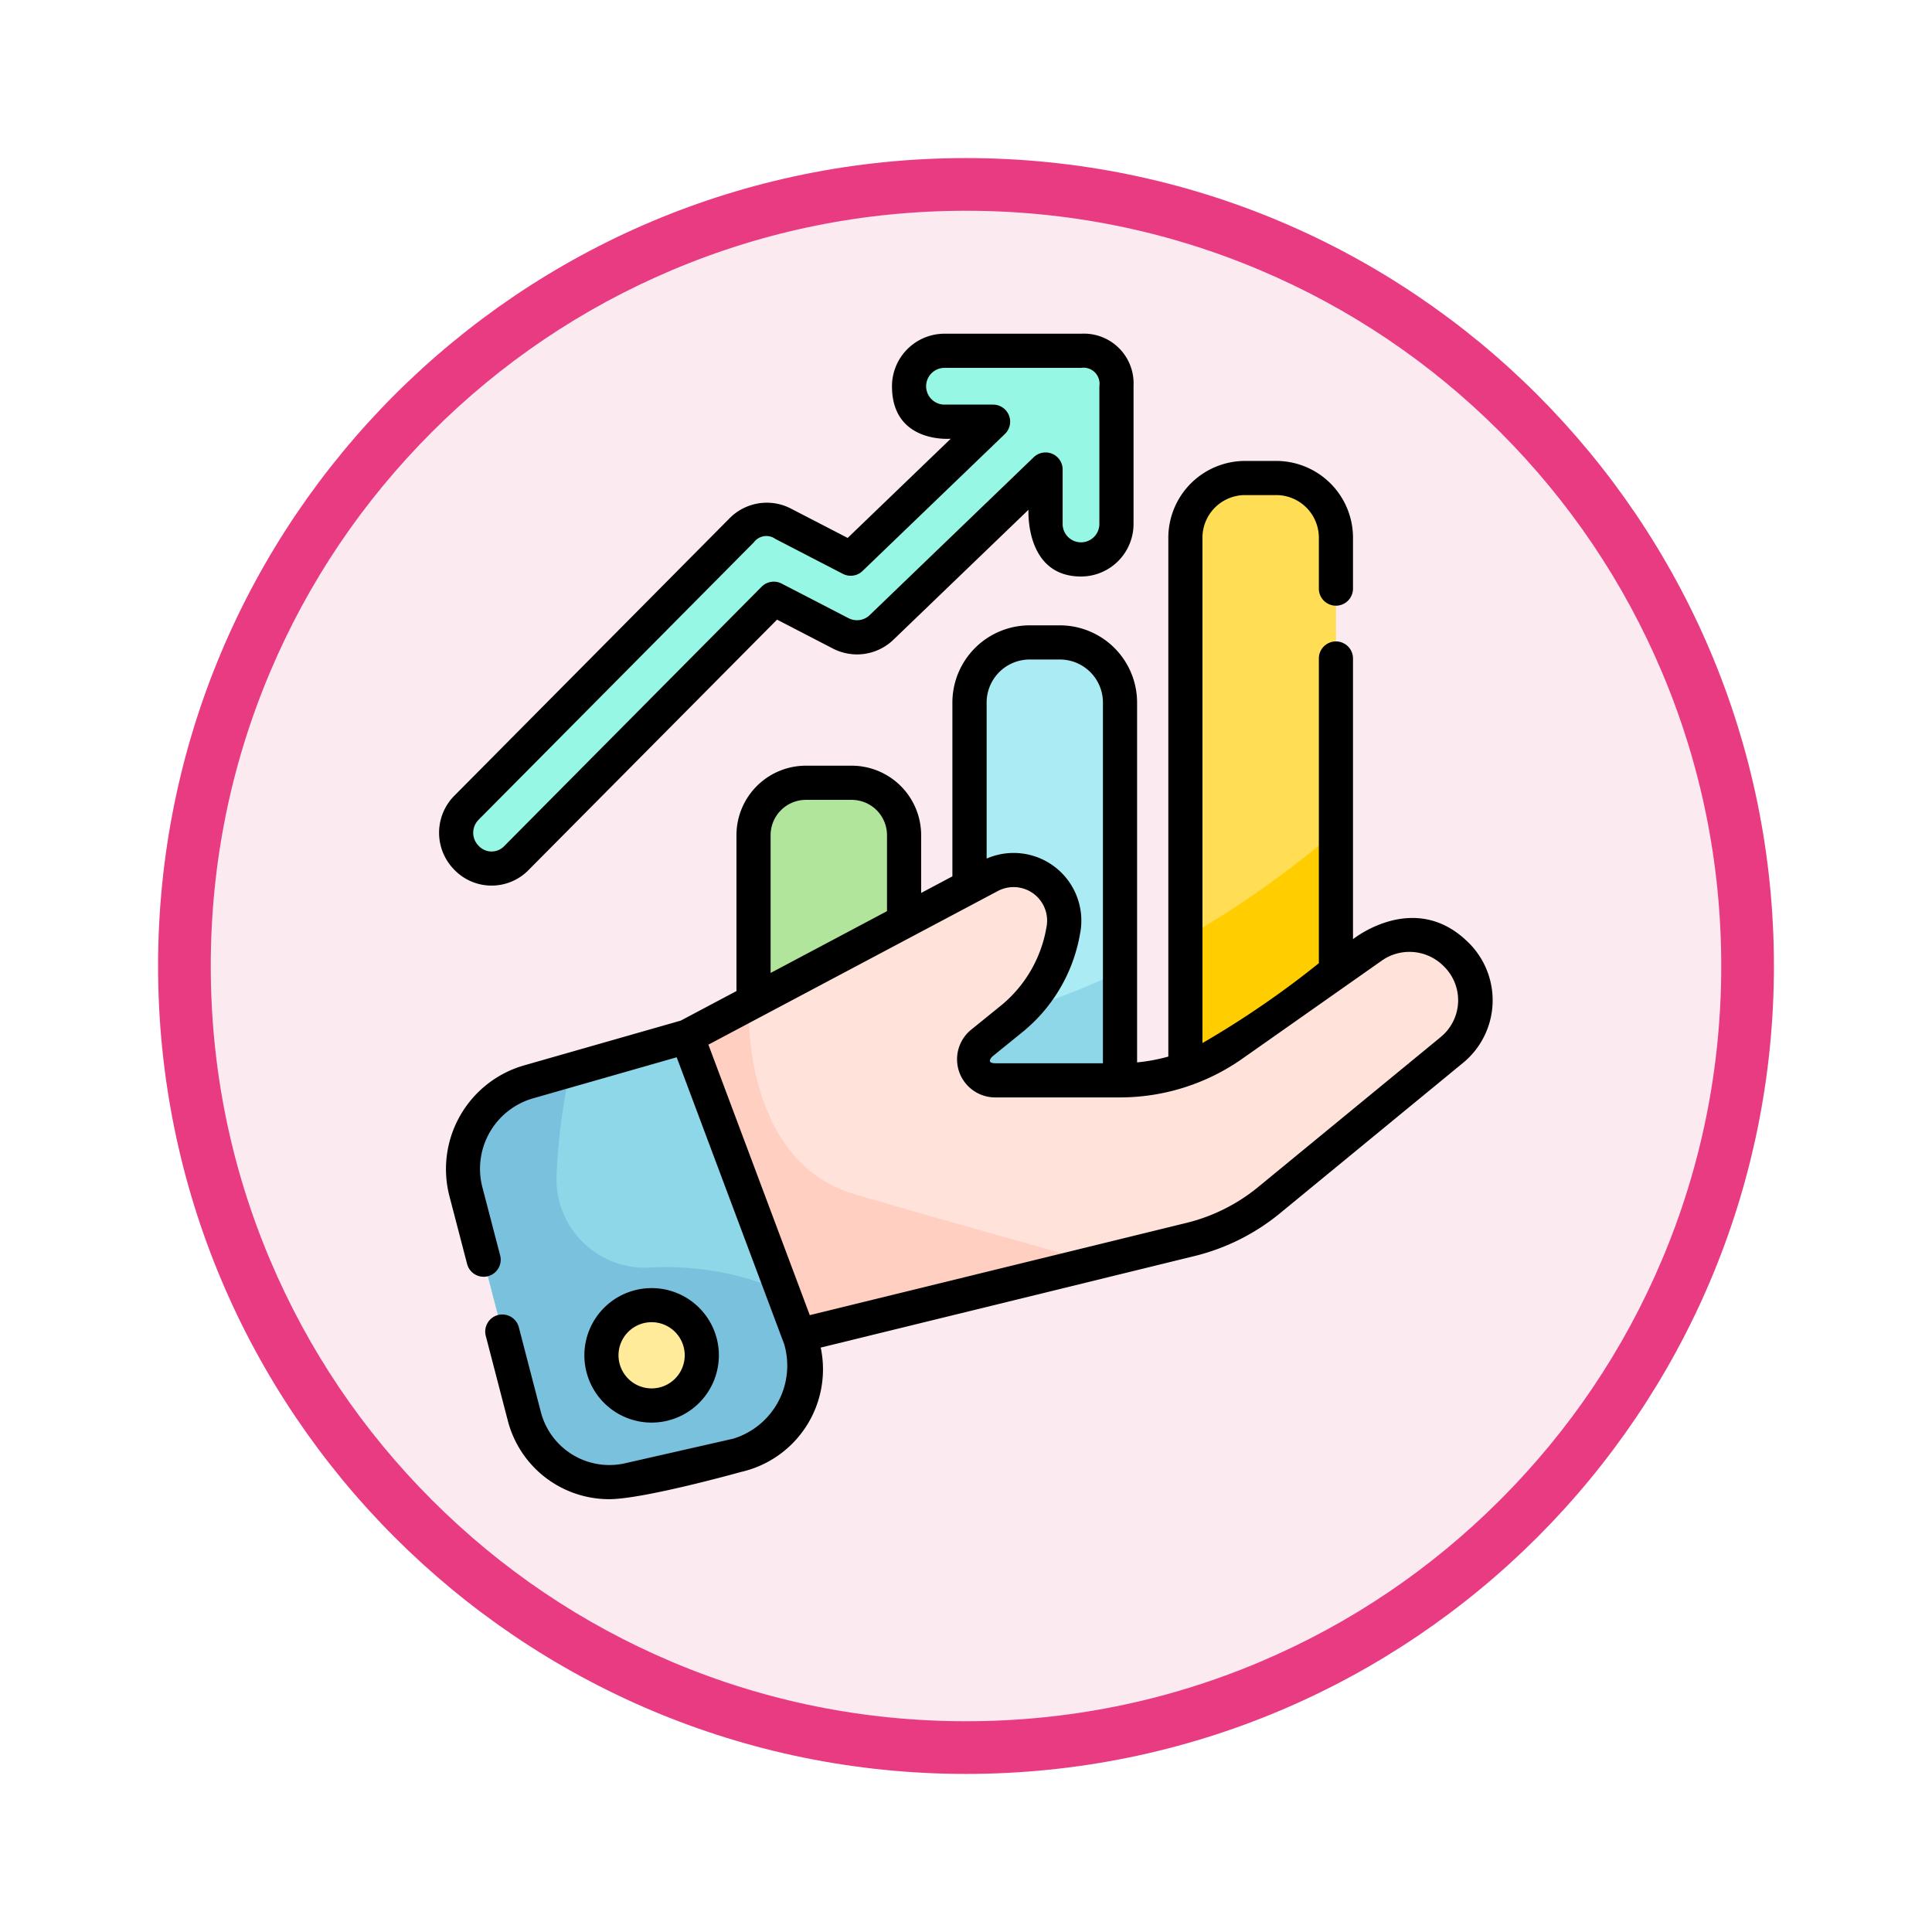 <svg xmlns="http://www.w3.org/2000/svg" xmlns:xlink="http://www.w3.org/1999/xlink" width="110" height="110" viewBox="0 0 110 110">
  <defs>
    <filter id="Trazado_982547" x="0" y="0" width="110" height="110" filterUnits="userSpaceOnUse">
      <feOffset dy="3" input="SourceAlpha"/>
      <feGaussianBlur stdDeviation="3" result="blur"/>
      <feFlood flood-opacity="0.161"/>
      <feComposite operator="in" in2="blur"/>
      <feComposite in="SourceGraphic"/>
    </filter>
  </defs>
  <g id="Grupo_1158892" data-name="Grupo 1158892" transform="translate(-9850 -3679)">
    <g id="Grupo_1157407" data-name="Grupo 1157407" transform="translate(9050 2890)">
      <g id="Grupo_1155792" data-name="Grupo 1155792" transform="translate(-1 -3894.666)">
        <g id="Grupo_1154703" data-name="Grupo 1154703" transform="translate(0 1465.666)">
          <g id="Grupo_1150789" data-name="Grupo 1150789" transform="translate(3 2320)">
            <g id="Grupo_1154212" data-name="Grupo 1154212" transform="translate(-236 -5809)">
              <g id="Grupo_1152583" data-name="Grupo 1152583" transform="translate(1043 6713)">
                <g id="Grupo_1146973" data-name="Grupo 1146973" transform="translate(0 0)">
                  <g id="Grupo_1146954" data-name="Grupo 1146954">
                    <g transform="matrix(1, 0, 0, 1, -9, -6)" filter="url(#Trazado_982547)">
                      <g id="Trazado_982547-2" data-name="Trazado 982547" transform="translate(9 6)" fill="#fceaf1">
                        <path d="M 46 90.5 C 39.992 90.5 34.164 89.324 28.679 87.003 C 23.38 84.762 18.621 81.553 14.534 77.466 C 10.446 73.379 7.238 68.62 4.996 63.321 C 2.676 57.836 1.5 52.008 1.5 46 C 1.5 39.992 2.676 34.164 4.996 28.679 C 7.238 23.38 10.446 18.621 14.534 14.534 C 18.621 10.446 23.38 7.238 28.679 4.996 C 34.164 2.676 39.992 1.5 46 1.5 C 52.008 1.5 57.836 2.676 63.321 4.996 C 68.62 7.238 73.379 10.446 77.466 14.534 C 81.554 18.621 84.762 23.38 87.004 28.679 C 89.324 34.164 90.5 39.992 90.5 46 C 90.5 52.008 89.324 57.836 87.004 63.321 C 84.762 68.62 81.554 73.379 77.466 77.466 C 73.379 81.553 68.62 84.762 63.321 87.003 C 57.836 89.324 52.008 90.5 46 90.5 Z" stroke="none"/>
                        <path d="M 46 3 C 40.194 3 34.563 4.136 29.263 6.378 C 24.143 8.544 19.544 11.644 15.594 15.594 C 11.644 19.544 8.544 24.143 6.378 29.263 C 4.136 34.563 3 40.194 3 46 C 3 51.806 4.136 57.437 6.378 62.737 C 8.544 67.857 11.644 72.455 15.594 76.405 C 19.544 80.355 24.143 83.456 29.263 85.622 C 34.563 87.863 40.194 89 46 89 C 51.806 89 57.437 87.863 62.737 85.622 C 67.857 83.456 72.456 80.355 76.406 76.405 C 80.356 72.455 83.456 67.857 85.622 62.737 C 87.864 57.437 89 51.806 89 46 C 89 40.194 87.864 34.563 85.622 29.263 C 83.456 24.143 80.356 19.544 76.406 15.594 C 72.456 11.644 67.857 8.544 62.737 6.378 C 57.437 4.136 51.806 3 46 3 M 46 -7.62939453125e-06 C 71.405 -7.62939453125e-06 92 20.595 92 46 C 92 71.405 71.405 92 46 92 C 20.595 92 0 71.405 0 46 C 0 20.595 20.595 -7.62939453125e-06 46 -7.62939453125e-06 Z" stroke="none" fill="#e93b81"/>
                      </g>
                    </g>
                  </g>
                </g>
              </g>
            </g>
          </g>
        </g>
      </g>
    </g>
    <g id="ventas_1_" data-name="ventas (1)" transform="translate(9874.501 3698)">
      <path id="Trazado_993934" data-name="Trazado 993934" d="M242.067,168.959H233.5V139.04a3.419,3.419,0,0,1,3.419-3.419h1.733a3.419,3.419,0,0,1,3.419,3.419Zm0,0" transform="translate(-202.8 -118.044)" fill="#abebf4"/>
      <path id="Trazado_993935" data-name="Trazado 993935" d="M242.067,280.238a46.577,46.577,0,0,1-8.571,3.053v11.542h8.571Zm0,0" transform="translate(-202.8 -243.918)" fill="#8ed7e8"/>
      <path id="Trazado_993936" data-name="Trazado 993936" d="M147.212,222.618h-8.571V200.252a2.981,2.981,0,0,1,2.981-2.981h2.608a2.982,2.982,0,0,1,2.981,2.981Zm0,0" transform="translate(-120.239 -171.703)" fill="#b2e59c"/>
      <path id="Trazado_993937" data-name="Trazado 993937" d="M336.926,101.315h-8.571V66.792a3.4,3.4,0,0,1,3.4-3.4h1.776a3.4,3.4,0,0,1,3.4,3.4Zm0,0" transform="translate(-285.365 -55.179)" fill="#ffde55"/>
      <path id="Trazado_993938" data-name="Trazado 993938" d="M336.922,218.594a55.922,55.922,0,0,1-8.571,6.056V236.4h8.571Zm0,0" transform="translate(-285.361 -190.263)" fill="#ffcd00"/>
      <path id="Trazado_993939" data-name="Trazado 993939" d="M109.477,245.02l17.233-9.147a2.882,2.882,0,0,1,4.176,3.121,8.35,8.35,0,0,1-2.858,4.956l-1.766,1.431a1.2,1.2,0,0,0,.754,2.129l7.082,0a11.209,11.209,0,0,0,6.452-2.04l7.915-5.566a3.721,3.721,0,0,1,4.5,5.918L142.6,254.344a11.207,11.207,0,0,1-4.45,2.227l-22.724,5.564Zm0,0" transform="translate(-94.854 -205.004)" fill="#ffe2d9"/>
      <path id="Trazado_993940" data-name="Trazado 993940" d="M119.024,305.239c-6.526-1.915-6.04-10.845-6.04-10.845l-3.507,1.862,5.949,17.115,17.321-4.241c-3.649-1.014-9.52-2.657-13.723-3.89Zm0,0" transform="translate(-94.854 -256.239)" fill="#ffcfc2"/>
      <path id="Trazado_993941" data-name="Trazado 993941" d="M23.768,308.758l6.439,17.185a5.02,5.02,0,0,1-3.589,6.657L20.46,334a5.02,5.02,0,0,1-5.97-3.632l-3.317-12.761a5.171,5.171,0,0,1,3.584-6.273Zm0,0" transform="translate(-9.145 -268.741)" fill="#8ed7e8"/>
      <path id="Trazado_993942" data-name="Trazado 993942" d="M30.206,338.727l-1-2.68a16.608,16.608,0,0,0-7.616-1.349,5.036,5.036,0,0,1-5.258-5.187,34.756,34.756,0,0,1,.778-6.066l-2.35.671a5.171,5.171,0,0,0-3.584,6.273l3.317,12.76a5.021,5.021,0,0,0,5.97,3.633l6.158-1.4a5.02,5.02,0,0,0,3.589-6.657Zm0,0" transform="translate(-9.145 -281.525)" fill="#7ac1dd"/>
      <path id="Trazado_993943" data-name="Trazado 993943" d="M77.535,429.6a2.857,2.857,0,1,1-2.857-2.857A2.858,2.858,0,0,1,77.535,429.6Zm0,0" transform="translate(-62.078 -371.431)" fill="#ffeb99"/>
      <path id="Trazado_993944" data-name="Trazado 993944" d="M43.566,7.5H35.793a2.018,2.018,0,0,0,0,4.036h2.766l-8.106,7.8-3.844-1.988a2.019,2.019,0,0,0-2.36.371L8.573,33.519a2.018,2.018,0,0,0,2.865,2.843L26.071,21.617l3.812,1.972a2.019,2.019,0,0,0,2.327-.339l9.338-8.988v3.1a2.018,2.018,0,1,0,4.036,0V9.518s0,0,0-.006A1.869,1.869,0,0,0,43.566,7.5Zm0,0" transform="translate(-6.518 -6.528)" fill="#97f7e5"/>
      <path id="Trazado_993945" data-name="Trazado 993945" d="M61.718,83.317c-3.049-3.036-6.574-.194-6.574-.194V67.142a.972.972,0,0,0-1.944,0V84.49a52.979,52.979,0,0,1-6.627,4.547V60.263A2.428,2.428,0,0,1,49,57.838h1.776A2.428,2.428,0,0,1,53.2,60.263v2.9a.972.972,0,0,0,1.944,0v-2.9a4.374,4.374,0,0,0-4.37-4.369H49a4.374,4.374,0,0,0-4.37,4.369V89.807a10.205,10.205,0,0,1-1.779.331V69.646a4.4,4.4,0,0,0-4.391-4.391H36.726a4.4,4.4,0,0,0-4.391,4.391v9.9l-1.779.945V77.2A3.958,3.958,0,0,0,26.6,73.245H23.994A3.957,3.957,0,0,0,20.041,77.2v8.877L16.868,87.76,7.955,90.307A6.143,6.143,0,0,0,3.7,97.759l1,3.836a.972.972,0,1,0,1.881-.489l-1-3.836A4.174,4.174,0,0,1,8.49,92.176l8.148-2.329,6.124,16.345a4.353,4.353,0,0,1-2.894,5.368l-6.158,1.4A4.03,4.03,0,0,1,8.9,110.03l-1.25-4.811a.972.972,0,0,0-1.882.489l1.25,4.811a5.961,5.961,0,0,0,5.776,4.488c1.964,0,7.509-1.551,7.509-1.551a5.99,5.99,0,0,0,4.535-7.08l21.3-5.216a12.259,12.259,0,0,0,4.836-2.42l10.367-8.519a4.611,4.611,0,0,0,.377-6.906ZM36.726,67.2h1.733a2.45,2.45,0,0,1,2.447,2.447V90.187l-6.133,0c-.563-.005-.173-.377-.143-.4L36.4,88.351a9.237,9.237,0,0,0,3.2-5.517,3.854,3.854,0,0,0-5.315-4.3V69.646A2.45,2.45,0,0,1,36.726,67.2Zm-14.741,10a2.012,2.012,0,0,1,2.009-2.009H26.6A2.012,2.012,0,0,1,28.612,77.2v4.328l-6.627,3.518ZM60.107,88.721,49.74,97.239a10.3,10.3,0,0,1-4.064,2.034l-21.461,5.255-5.772-15.4,16.479-8.747a1.91,1.91,0,0,1,2.768,2.068,7.346,7.346,0,0,1-2.518,4.395l-1.766,1.431a2.17,2.17,0,0,0,1.365,3.857l7.083,0h0a12.121,12.121,0,0,0,7.007-2.217l7.915-5.566a2.739,2.739,0,0,1,3.547.327,2.7,2.7,0,0,1-.221,4.046Zm0,0" transform="translate(-2.611 -48.65)"/>
      <path id="Trazado_993946" data-name="Trazado 993946" d="M71.979,423.068A3.829,3.829,0,1,0,68.15,426.9,3.834,3.834,0,0,0,71.979,423.068Zm-5.715,0a1.885,1.885,0,1,1,1.885,1.885A1.888,1.888,0,0,1,66.264,423.068Zm0,0" transform="translate(-55.55 -364.903)"/>
      <path id="Trazado_993947" data-name="Trazado 993947" d="M5.61,30.519,19.74,16.28l3.178,1.644a2.989,2.989,0,0,0,3.448-.5l7.691-7.4s-.212,3.8,2.991,3.8a2.994,2.994,0,0,0,2.99-2.991V2.99c0-.009,0-.019,0-.028A2.83,2.83,0,0,0,37.047,0H29.275a2.993,2.993,0,0,0-2.99,2.99c0,3.287,3.345,2.99,3.345,2.99l-5.868,5.648L20.537,9.96a2.979,2.979,0,0,0-3.5.549L1.365,26.307a2.994,2.994,0,0,0,.016,4.229,2.948,2.948,0,0,0,4.229-.016ZM2.745,27.676l15.677-15.8a.883.883,0,0,1,1.223-.192l3.843,1.988a.972.972,0,0,0,1.121-.163l8.106-7.8a.972.972,0,0,0-.674-1.672H29.275a1.046,1.046,0,0,1,0-2.092h7.773a.914.914,0,0,1,1.045,1.04c0,.009,0,.017,0,.026v7.821a1.046,1.046,0,1,1-2.092,0v-3.1a.972.972,0,0,0-1.646-.7l-9.338,8.988a1.046,1.046,0,0,1-1.206.176L20,14.226a.973.973,0,0,0-1.137.179L4.23,29.15a1,1,0,0,1-1.479.006,1.047,1.047,0,0,1-.006-1.479Zm0,0" transform="translate(0)"/>
    </g>
  </g>
</svg>
